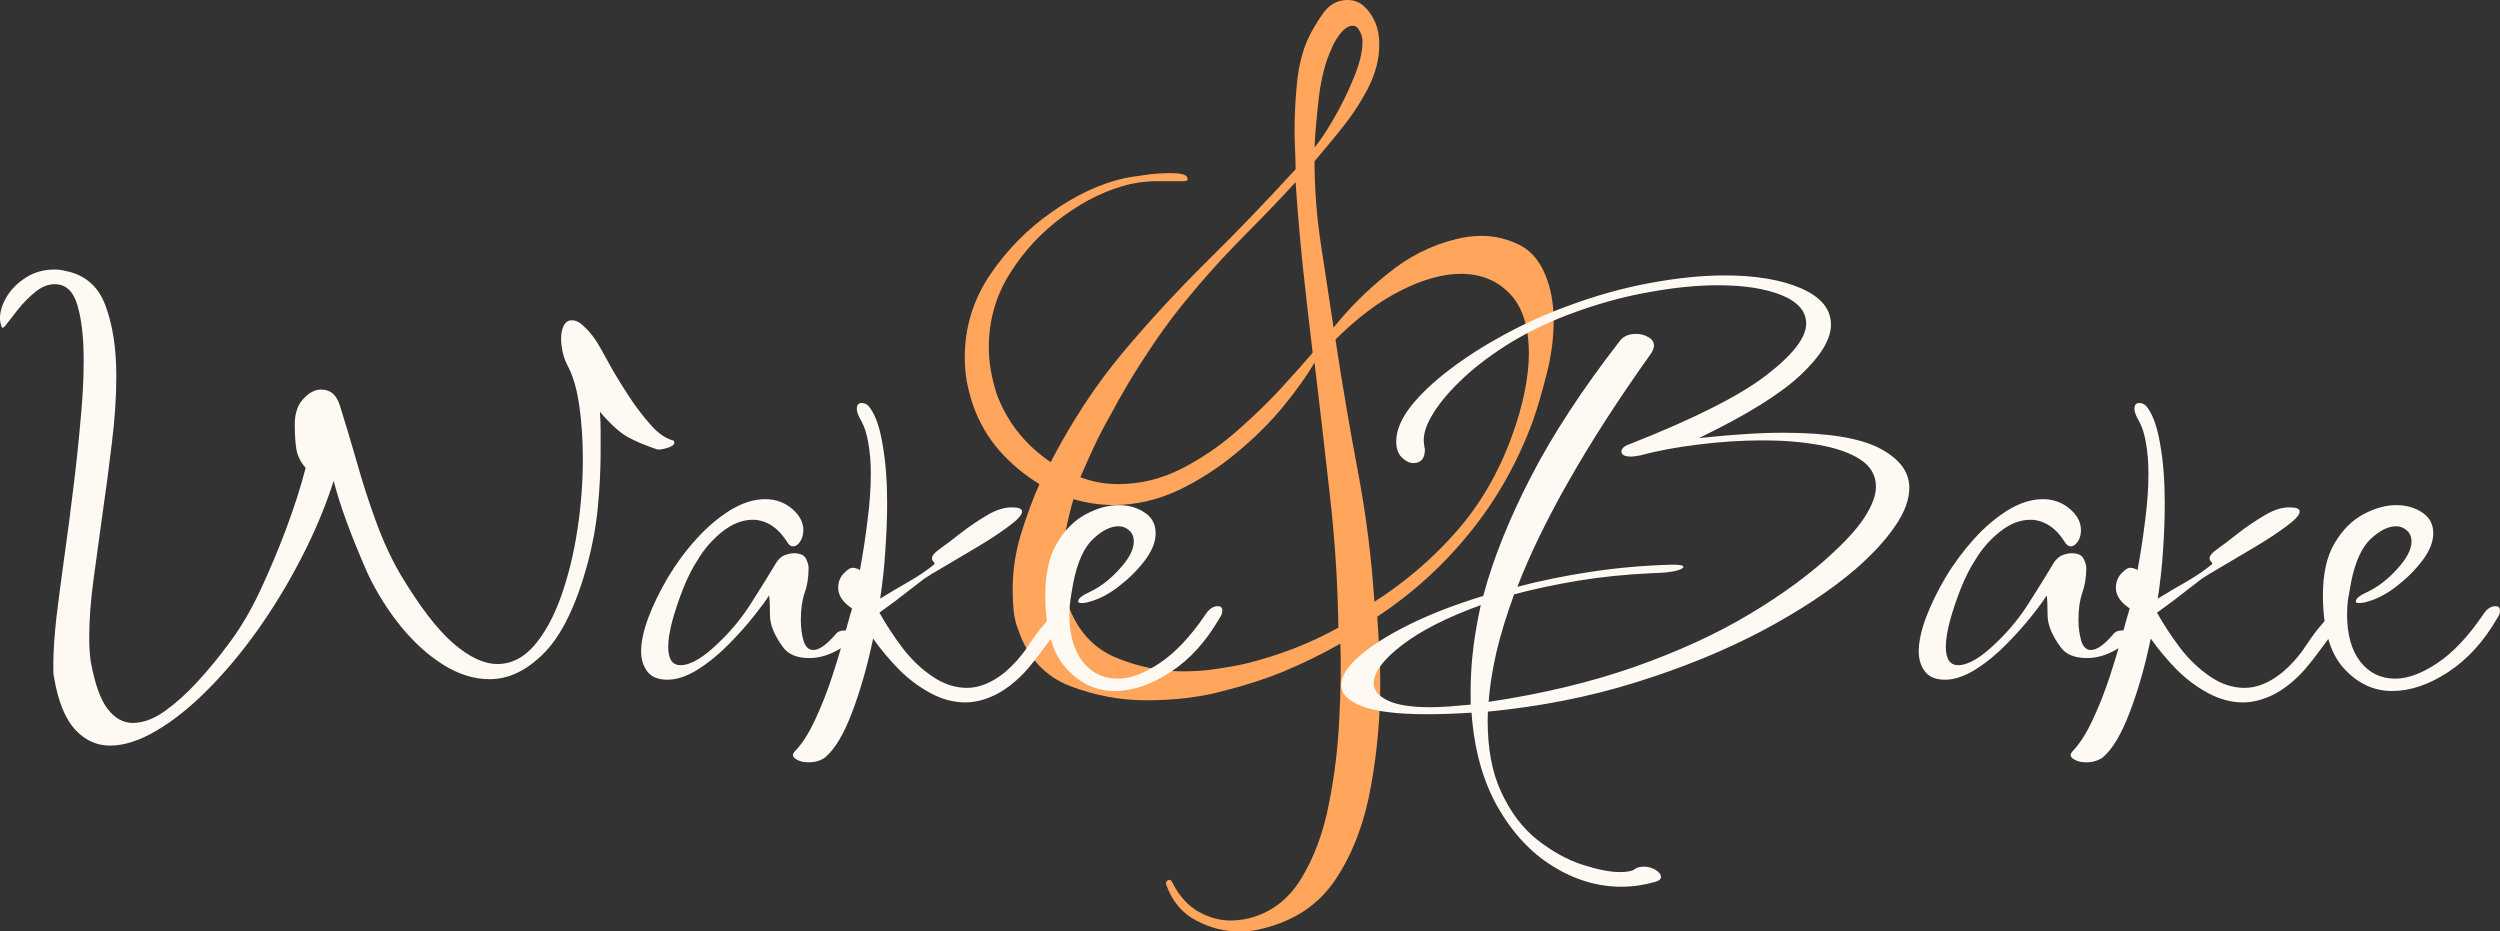 <svg width="239" height="89.051" viewBox="0 0 239 89.051" fill="none" xmlns="http://www.w3.org/2000/svg" xmlns:xlink="http://www.w3.org/1999/xlink">
	<rect x="0" y="0" width="239" height="89.051" fill="#333333" stroke="none"/>
	<desc>
			Created with Pixso.
	</desc>
	<defs/>
	<path id="Форма 1" d="M118.44 89.05C117.04 89.05 115.68 88.7 114.35 88C113.01 87.3 112.06 86.16 111.49 84.58C111.42 84.39 111.49 84.25 111.67 84.14C111.86 84.05 112.01 84.16 112.14 84.49C112.77 85.7 113.58 86.58 114.55 87.14C115.55 87.71 116.59 88 117.67 88C117.92 88 118.18 87.98 118.46 87.95C118.76 87.92 119.04 87.87 119.3 87.81C121.45 87.3 123.15 86.03 124.39 84C125.63 81.97 126.52 79.59 127.04 76.86C127.59 74.13 127.92 71.39 128.04 68.63C128.18 65.87 128.21 63.5 128.14 61.53C126.37 62.54 124.55 63.43 122.67 64.21C120.8 64.97 118.84 65.59 116.81 66.09C115.87 66.35 114.77 66.56 113.53 66.72C112.29 66.87 110.97 66.95 109.58 66.95C107.1 66.95 104.66 66.49 102.28 65.58C99.9 64.65 98.27 62.88 97.37 60.28C97.12 59.66 96.96 59.01 96.9 58.35C96.84 57.66 96.81 57.01 96.81 56.39C96.81 54.55 97.08 52.75 97.62 51C98.17 49.25 98.75 47.67 99.37 46.28C97.91 45.39 96.62 44.31 95.51 43.04C94.41 41.77 93.57 40.31 93 38.67C92.75 37.91 92.55 37.15 92.41 36.39C92.29 35.62 92.23 34.88 92.23 34.18C92.23 31.33 93.02 28.72 94.6 26.34C96.2 23.96 98.17 21.94 100.51 20.3C102.86 18.64 105.19 17.55 107.48 17.04C107.73 16.98 108.31 16.89 109.23 16.76C110.16 16.62 111.04 16.55 111.86 16.55C112.88 16.55 113.42 16.69 113.49 16.95C113.61 17.2 113.51 17.32 113.18 17.32C112.3 17.32 111.45 17.32 110.62 17.32C109.8 17.32 108.94 17.41 108.04 17.6C105.89 18.11 103.78 19.12 101.72 20.62C99.65 22.11 97.94 23.93 96.58 26.09C95.21 28.24 94.53 30.62 94.53 33.23C94.53 33.93 94.59 34.64 94.72 35.37C94.84 36.1 95.03 36.85 95.27 37.62C96.24 40.29 97.96 42.48 100.44 44.18C102.53 40.18 104.84 36.68 107.37 33.67C109.91 30.65 112.58 27.76 115.37 25C118.18 22.24 121 19.3 123.86 16.18C123.86 15.61 123.84 15 123.81 14.37C123.78 13.73 123.76 13.1 123.76 12.46C123.76 10.94 123.84 9.41 124 7.86C124.17 6.29 124.5 4.94 125 3.81C125.38 2.97 125.88 2.13 126.49 1.27C127.09 0.42 127.87 0 128.81 0C129.45 0 129.98 0.2 130.42 0.62C130.87 1.03 131.22 1.54 131.49 2.18C131.73 2.75 131.86 3.45 131.86 4.27C131.86 5.67 131.49 7.06 130.77 8.46C130.04 9.86 129.19 11.14 128.23 12.32C127.28 13.5 126.43 14.53 125.67 15.41C125.67 18.02 125.87 20.67 126.28 23.37C126.7 26.07 127.1 28.72 127.49 31.32C128.94 29.49 130.67 27.77 132.67 26.16C134.67 24.53 136.85 23.43 139.21 22.86C139.97 22.66 140.79 22.55 141.67 22.55C142.94 22.55 144.17 22.86 145.35 23.46C146.53 24.07 147.39 25.2 147.95 26.86C148.34 28 148.53 29.28 148.53 30.67C148.53 32.31 148.31 34.01 147.86 35.76C147.42 37.5 146.98 39 146.53 40.28C145.08 44.21 143.08 47.76 140.53 50.9C137.99 54.05 135.04 56.73 131.67 58.95C131.73 59.97 131.8 61.03 131.86 62.11C131.92 63.18 131.95 64.26 131.95 65.35C131.95 68.65 131.65 71.97 131.04 75.3C130.44 78.63 129.35 81.52 127.76 83.95C126.18 86.4 123.83 88.01 120.72 88.77C120.08 88.95 119.32 89.05 118.44 89.05ZM125.67 14.09C126.12 13.58 126.71 12.7 127.44 11.46C128.17 10.22 128.82 8.9 129.39 7.51C129.97 6.11 130.25 4.97 130.25 4.09C130.25 3.7 130.21 3.44 130.14 3.32C130.08 3.13 129.98 2.95 129.86 2.76C129.73 2.56 129.55 2.46 129.3 2.46C128.91 2.46 128.51 2.73 128.09 3.27C127.69 3.82 127.42 4.27 127.3 4.65C126.73 5.86 126.32 7.4 126.09 9.27C125.87 11.15 125.73 12.75 125.67 14.09ZM106.9 46.28C109 46.28 111.01 45.79 112.95 44.81C114.89 43.82 116.68 42.59 118.32 41.14C119.98 39.68 121.43 38.27 122.67 36.9C123.91 35.54 124.85 34.48 125.49 33.72C125.16 30.99 124.85 28.28 124.56 25.58C124.28 22.86 124.04 20.14 123.86 17.41C122.34 19.07 120.78 20.7 119.18 22.3C117.6 23.88 116.08 25.52 114.62 27.23C112.97 29.14 111.42 31.15 110 33.28C108.57 35.4 107.25 37.61 106.04 39.9C105.53 40.79 105.05 41.71 104.6 42.67C104.17 43.62 103.72 44.6 103.28 45.62C104.42 46.06 105.63 46.28 106.9 46.28ZM131.39 57.53C134.37 55.63 136.98 53.38 139.23 50.81C141.49 48.24 143.26 45.21 144.53 41.72C145.11 40.12 145.52 38.67 145.77 37.37C146.03 36.07 146.16 34.88 146.16 33.81C146.16 31.27 145.56 29.36 144.35 28.09C143.14 26.82 141.58 26.18 139.67 26.18C137.95 26.18 136.04 26.71 133.95 27.76C131.86 28.8 129.77 30.37 127.67 32.46C128.31 36.66 129.02 40.86 129.81 45.04C130.6 49.23 131.13 53.39 131.39 57.53ZM113.09 64.18C114.18 64.18 115.24 64.11 116.28 63.95C117.33 63.8 118.27 63.63 119.09 63.44C122.27 62.66 125.22 61.52 127.95 60C127.89 55.81 127.62 51.61 127.14 47.39C126.67 43.16 126.18 38.92 125.67 34.67C124.97 35.87 123.99 37.25 122.72 38.81C121.45 40.36 119.95 41.85 118.23 43.28C116.52 44.7 114.67 45.9 112.67 46.86C110.67 47.8 108.59 48.28 106.44 48.28C105.17 48.28 103.9 48.09 102.62 47.72C102.36 48.6 102.12 49.59 101.9 50.67C101.69 51.74 101.58 52.82 101.58 53.9C101.58 55.24 101.76 56.57 102.14 57.9C103.03 60.32 104.55 61.97 106.67 62.86C108.79 63.74 110.93 64.18 113.09 64.18Z" fill="#FFA55C" fill-opacity="1" fill-rule="nonzero"/>
	<path id="Форма 7" d="M10.52 71.28C9.24 71.28 8.13 70.77 7.19 69.76C6.25 68.74 5.57 67.1 5.18 64.83C5.13 64.65 5.1 64.43 5.1 64.18L5.1 63.37C5.1 62.24 5.2 60.8 5.39 59.06C5.6 57.32 5.85 55.4 6.14 53.31C6.44 51.21 6.72 49.05 6.99 46.83C7.27 44.6 7.5 42.42 7.69 40.28C7.9 38.15 8 36.2 8 34.46C8 32.28 7.8 30.52 7.4 29.18C7.01 27.84 6.29 27.17 5.25 27.17Q5.19 27.17 5.13 27.17Q4.23 27.21 3.36 27.92C2.75 28.42 2.21 28.97 1.73 29.57C1.26 30.17 0.89 30.65 0.61 31.01Q0.34 31.37 0.22 31.33Q0.16 31.31 0.14 31.19C0.09 31.05 0.06 30.93 0.03 30.81C0.01 30.68 0 30.55 0 30.42Q0 29.44 0.65 28.35C1.09 27.63 1.71 27.02 2.5 26.52C3.29 26.02 4.19 25.77 5.18 25.77C5.38 25.77 5.56 25.77 5.7 25.79C5.85 25.81 6 25.84 6.15 25.88C8.07 26.22 9.38 27.33 10.07 29.18C10.77 31.04 11.12 33.29 11.12 35.94C11.12 37.95 10.98 40.06 10.7 42.3C10.44 44.54 10.14 46.79 9.81 49.05C9.5 51.3 9.2 53.45 8.93 55.48C8.66 57.51 8.53 59.3 8.53 60.85C8.53 61.3 8.54 61.72 8.56 62.11C8.59 62.51 8.62 62.88 8.67 63.22C9.07 65.39 9.61 66.91 10.3 67.79C10.99 68.67 11.78 69.11 12.68 69.11C13.67 69.11 14.69 68.74 15.76 67.98C16.82 67.22 17.87 66.28 18.91 65.14C19.95 64 20.89 62.86 21.73 61.72C22.87 60.24 23.91 58.51 24.85 56.51C25.79 54.51 26.64 52.48 27.41 50.41C28.18 48.34 28.78 46.45 29.22 44.73C28.72 44.15 28.43 43.54 28.33 42.93C28.23 42.31 28.18 41.51 28.18 40.55C28.18 39.51 28.46 38.71 29 38.13C29.54 37.54 30.11 37.24 30.7 37.24C31.6 37.24 32.19 37.76 32.5 38.79C33.04 40.51 33.58 42.33 34.13 44.24C34.67 46.15 35.27 48.02 35.94 49.84C36.6 51.67 37.38 53.36 38.28 54.91C40.11 57.97 41.8 60.17 43.33 61.5C44.86 62.82 46.27 63.48 47.55 63.48C48.89 63.48 50.07 62.88 51.08 61.7C52.1 60.51 52.95 58.95 53.64 57.01C54.33 55.06 54.85 52.94 55.2 50.65C55.55 48.35 55.72 46.1 55.72 43.9C55.72 42.08 55.61 40.37 55.38 38.79C55.16 37.21 54.78 35.91 54.24 34.91C54.03 34.5 53.88 34.07 53.78 33.62C53.69 33.18 53.64 32.77 53.64 32.39C53.64 31.9 53.72 31.48 53.89 31.14C54.07 30.79 54.33 30.62 54.67 30.62C55.07 30.62 55.47 30.83 55.87 31.25C56.41 31.73 56.92 32.4 57.39 33.25C57.86 34.09 58.26 34.81 58.6 35.43C59 36.12 59.52 36.95 60.16 37.94C60.81 38.92 61.49 39.82 62.21 40.62C62.92 41.43 63.63 41.92 64.33 42.1C64.42 42.13 64.47 42.2 64.47 42.3C64.47 42.51 64.25 42.68 63.8 42.82C63.35 42.95 63.03 43 62.84 42.97C61.71 42.59 60.75 42.19 59.98 41.76C59.22 41.33 58.34 40.53 57.35 39.36C57.4 39.98 57.42 40.6 57.42 41.24L57.42 43.13C57.42 44.92 57.33 46.71 57.15 48.51C56.98 50.3 56.65 52.1 56.16 53.93Q54.53 59.87 52.04 62.4C50.39 64.09 48.64 64.93 46.81 64.93C45.32 64.93 43.85 64.47 42.39 63.56C40.94 62.65 39.59 61.43 38.35 59.92C37.12 58.41 36.05 56.72 35.16 54.85C34.37 53.06 33.7 51.41 33.15 49.92C32.6 48.42 32.19 47.11 31.9 45.97C31.1 48.45 30.07 50.91 28.8 53.36C27.54 55.8 26.15 58.09 24.62 60.25C23.08 62.4 21.49 64.3 19.83 65.96C18.18 67.62 16.55 68.92 14.94 69.86C13.33 70.81 11.86 71.28 10.52 71.28ZM155.01 84.77C152.72 84.77 150.53 84.11 148.43 82.8C146.33 81.5 144.57 79.6 143.16 77.12C141.76 74.64 140.93 71.64 140.68 68.13C139.14 68.23 137.74 68.28 136.46 68.28C133.58 68.28 131.49 68.02 130.17 67.5C128.87 66.99 128.21 66.32 128.21 65.49C128.21 64.67 128.78 63.76 129.92 62.76C131.05 61.76 132.63 60.75 134.66 59.74C136.69 58.73 139.07 57.8 141.8 56.97C142.73 53.46 144.25 49.67 146.35 45.59C148.46 41.51 151.3 37.17 154.86 32.59C155.2 32.14 155.72 31.92 156.42 31.92C156.85 31.92 157.25 32.03 157.6 32.24C157.95 32.44 158.12 32.71 158.12 33.06C158.12 33.22 158.04 33.45 157.89 33.72C154.72 38.17 152.09 42.25 149.99 45.95C147.89 49.64 146.24 53.03 145.06 56.1C147.28 55.51 149.66 55.03 152.18 54.65C154.71 54.27 157.28 54.05 159.9 53.98C160.59 53.98 160.93 54.05 160.93 54.18C160.93 54.32 160.7 54.45 160.22 54.57C159.77 54.69 158.99 54.77 157.89 54.8C155.47 54.91 153.16 55.14 150.95 55.5C148.75 55.87 146.69 56.3 144.75 56.82C144.02 58.82 143.45 60.67 143.05 62.38C142.66 64.08 142.42 65.65 142.31 67.1C147.4 66.34 152.04 65.23 156.22 63.77C160.4 62.3 164.1 60.61 167.31 58.68C170.53 56.75 173.23 54.75 175.41 52.68C176.8 51.38 177.8 50.22 178.41 49.2C179.03 48.18 179.34 47.29 179.34 46.54C179.34 45.44 178.84 44.57 177.85 43.93C176.86 43.29 175.55 42.83 173.92 42.54C172.29 42.25 170.51 42.1 168.58 42.1C166.55 42.1 164.49 42.23 162.42 42.49C160.34 42.74 158.46 43.09 156.78 43.54C156.38 43.61 156.11 43.65 155.97 43.65C155.33 43.65 155.01 43.49 155.01 43.18C155.01 42.87 155.28 42.63 155.82 42.45C161.91 40.05 166.24 37.87 168.81 35.91C171.38 33.94 172.67 32.28 172.67 30.94C172.67 29.77 171.89 28.86 170.33 28.22C168.78 27.59 166.73 27.27 164.21 27.27C162.23 27.27 160 27.49 157.53 27.95C155.05 28.39 152.5 29.11 149.88 30.1C147.71 30.94 145.74 31.91 143.97 33.03C142.22 34.15 140.74 35.3 139.52 36.5C138.31 37.68 137.41 38.8 136.82 39.85C136.34 40.69 136.11 41.43 136.11 42.06C136.11 42.21 136.12 42.36 136.15 42.5C136.15 42.58 136.16 42.66 136.18 42.74C136.21 42.83 136.22 42.9 136.22 42.97C136.22 43.83 135.85 44.27 135.12 44.27C134.76 44.27 134.4 44.1 134.03 43.75C133.67 43.41 133.48 42.89 133.48 42.2C133.48 41.16 133.94 40.06 134.84 38.89C135.76 37.72 137 36.54 138.56 35.35C140.12 34.16 141.86 33.05 143.79 32C145.73 30.95 147.73 30.04 149.81 29.28C152.48 28.28 155.11 27.54 157.71 27.06C160.3 26.58 162.69 26.33 164.88 26.33C167.89 26.33 170.33 26.75 172.22 27.58C174.1 28.41 175.04 29.56 175.04 31.04C175.04 32.42 174.08 34.02 172.15 35.84C170.21 37.67 166.97 39.68 162.42 41.88C163.95 41.72 165.38 41.59 166.71 41.51C168.05 41.41 169.29 41.37 170.44 41.37C174.69 41.37 177.77 41.86 179.66 42.84C181.57 43.83 182.53 45.09 182.53 46.64C182.53 47.77 182.07 49.01 181.15 50.33C180.24 51.66 178.98 53.03 177.34 54.45C174.97 56.47 171.98 58.44 168.4 60.34C164.81 62.23 160.8 63.86 156.37 65.24C151.95 66.62 147.24 67.55 142.24 68.03C142.23 68.32 142.22 68.61 142.22 68.89C142.22 71.57 142.64 73.81 143.47 75.62C144.38 77.62 145.56 79.18 146.98 80.3C148.42 81.42 149.86 82.21 151.29 82.67C152.73 83.13 153.92 83.37 154.86 83.37C155.55 83.37 156.02 83.28 156.26 83.11C156.46 82.94 156.76 82.85 157.16 82.85C157.55 82.85 157.92 82.95 158.27 83.16C158.62 83.37 158.79 83.6 158.79 83.83C158.79 84.04 158.62 84.2 158.27 84.3C157.18 84.61 156.09 84.77 155.01 84.77ZM77.31 72.88C76.81 72.88 76.41 72.78 76.09 72.57C75.91 72.45 75.81 72.33 75.81 72.18C75.81 72.08 75.86 71.97 75.97 71.85C76.67 71.13 77.33 70.1 77.94 68.77C78.56 67.45 79.1 66.07 79.57 64.62C79.88 63.68 80.15 62.8 80.39 61.97C80.29 62.03 80.18 62.1 80.06 62.16C79.16 62.66 78.27 62.91 77.38 62.91C76.19 62.91 75.35 62.56 74.86 61.87C74.02 60.74 73.61 59.72 73.61 58.81C73.61 57.89 73.58 57.26 73.52 56.92C73.28 57.33 72.8 57.98 72.1 58.86C71.42 59.73 70.6 60.65 69.66 61.6C68.73 62.55 67.74 63.35 66.71 64.01C65.67 64.65 64.7 64.98 63.81 64.98C62.91 64.98 62.27 64.71 61.87 64.18C61.48 63.64 61.29 63.01 61.29 62.29C61.29 61.37 61.52 60.29 61.98 59.05C62.45 57.8 63.08 56.52 63.86 55.19C64.66 53.86 65.56 52.64 66.58 51.52C67.59 50.4 68.67 49.49 69.8 48.78C70.95 48.08 72.07 47.72 73.15 47.72C74.14 47.72 75 48.03 75.71 48.63C76.43 49.24 76.8 49.92 76.8 50.67C76.8 51.12 76.69 51.49 76.49 51.78C76.29 52.08 76.07 52.23 75.82 52.23C75.62 52.23 75.46 52.12 75.31 51.91C74.82 51.12 74.28 50.55 73.72 50.21C73.15 49.86 72.56 49.69 71.96 49.69C70.97 49.69 69.99 50.08 69.02 50.85C68.07 51.62 67.3 52.51 66.71 53.51C66.21 54.27 65.75 55.17 65.33 56.22C64.91 57.28 64.56 58.31 64.28 59.33C64.01 60.34 63.88 61.18 63.88 61.82C63.88 63 64.27 63.59 65.06 63.59C66.05 63.59 67.31 62.83 68.84 61.31C69.99 60.21 71.02 58.93 71.92 57.49C72.84 56.04 73.62 54.78 74.26 53.71C74.51 53.37 74.78 53.15 75.07 53.05C75.38 52.95 75.65 52.89 75.91 52.89C76.5 52.89 76.88 53.07 77.05 53.41C77.22 53.76 77.3 54.05 77.3 54.28C77.3 55.18 77.18 55.98 76.92 56.69C76.68 57.4 76.56 58.25 76.56 59.25C76.56 59.97 76.64 60.64 76.81 61.24C77 61.84 77.31 62.14 77.76 62.14C78.3 62.14 78.99 61.66 79.84 60.69C80.03 60.41 80.33 60.27 80.73 60.27C80.77 60.27 80.82 60.27 80.86 60.28C81.13 59.29 81.33 58.59 81.46 58.17C80.57 57.58 80.13 56.92 80.13 56.2C80.13 55.64 80.31 55.18 80.68 54.8C81.05 54.42 81.34 54.25 81.55 54.28C81.64 54.28 81.78 54.31 81.95 54.37C82.11 54.42 82.2 54.48 82.2 54.55C82.5 52.92 82.75 51.31 82.94 49.72C83.15 48.11 83.25 46.64 83.25 45.3C83.25 44.2 83.17 43.22 83.01 42.36C82.87 41.5 82.65 40.8 82.36 40.28C82.06 39.77 81.91 39.37 81.91 39.1C81.91 38.72 82.06 38.53 82.36 38.53C82.7 38.53 82.97 38.68 83.18 39C83.72 39.75 84.13 40.94 84.39 42.57C84.67 44.18 84.81 46.02 84.81 48.09C84.81 49.5 84.75 50.99 84.64 52.57C84.55 54.13 84.38 55.69 84.14 57.23C85.03 56.68 85.94 56.14 86.87 55.61C87.82 55.07 88.64 54.51 89.34 53.93L89.34 53.88C89.34 53.8 89.29 53.73 89.21 53.66C89.14 53.6 89.1 53.5 89.1 53.36C89.1 53.12 89.35 52.82 89.84 52.48C90.34 52.13 90.99 51.64 91.8 51C92.62 50.36 93.48 49.78 94.37 49.25Q95.71 48.46 96.82 48.51C97.41 48.51 97.71 48.64 97.71 48.91C97.71 49.22 97.28 49.69 96.44 50.31C95.61 50.93 94.61 51.59 93.45 52.28C92.29 52.97 91.23 53.6 90.26 54.17C89.29 54.73 88.66 55.11 88.36 55.32L85.55 57.49L84.07 58.57C84.71 59.71 85.44 60.83 86.28 61.94C87.12 63.04 88.07 63.95 89.14 64.67C90.2 65.4 91.31 65.76 92.45 65.76C93.64 65.76 94.84 65.26 96.08 64.26C96.92 63.54 97.64 62.73 98.23 61.84C98.82 60.94 99.32 60.26 99.72 59.82C99.84 59.65 99.97 59.51 100.09 59.39Q99.93 58.26 99.93 56.92C99.93 54.85 100.3 53.19 101.04 51.94C101.79 50.67 102.7 49.75 103.79 49.17C104.89 48.58 105.94 48.29 106.93 48.29C107.9 48.29 108.74 48.53 109.43 49C110.13 49.46 110.48 50.12 110.48 50.98C110.48 51.81 110.13 52.68 109.43 53.6C108.74 54.51 107.91 55.33 106.94 56.07C105.99 56.81 105.04 57.3 104.1 57.54C103.89 57.61 103.65 57.65 103.36 57.65C103.16 57.65 103.07 57.59 103.07 57.49C103.07 57.22 103.46 56.91 104.24 56.56C105.24 56.08 106.17 55.35 107.05 54.37C107.95 53.39 108.39 52.52 108.39 51.76C108.39 51.31 108.24 50.95 107.94 50.7C107.65 50.44 107.31 50.31 106.93 50.31C106.18 50.31 105.37 50.71 104.5 51.52C103.64 52.33 103.01 53.71 102.61 55.68C102.52 56.23 102.43 56.75 102.34 57.26C102.27 57.75 102.23 58.25 102.23 58.73C102.23 60.66 102.66 62.16 103.5 63.25C104.35 64.33 105.46 64.88 106.84 64.88C108.03 64.88 109.37 64.39 110.84 63.41C112.32 62.43 113.79 60.89 115.22 58.78C115.57 58.23 115.97 57.95 116.42 57.95C116.71 57.95 116.85 58.09 116.85 58.37C116.85 58.61 116.76 58.87 116.56 59.14C115.28 61.35 113.73 63.06 111.89 64.26C110.05 65.46 108.27 66.06 106.55 66.06C104.77 66.06 103.22 65.33 101.91 63.87Q100.93 62.79 100.44 61.08C100.42 61.11 100.41 61.13 100.39 61.16C99.89 61.84 99.41 62.49 98.94 63.1C98.47 63.69 98.11 64.12 97.87 64.36Q96.46 65.81 95.04 66.48C94.1 66.92 93.18 67.15 92.29 67.15C91.15 67.15 90.04 66.85 88.96 66.26C87.87 65.68 86.87 64.93 85.95 64.01C85.03 63.07 84.2 62.09 83.47 61.05C82.92 63.67 82.25 66.02 81.46 68.1C80.67 70.19 79.81 71.63 78.87 72.42C78.42 72.73 77.9 72.88 77.31 72.88ZM199.45 72.88C198.95 72.88 198.55 72.78 198.24 72.57C198.05 72.45 197.95 72.33 197.95 72.18C197.95 72.08 198.01 71.97 198.11 71.85C198.81 71.13 199.47 70.1 200.08 68.77C200.7 67.45 201.24 66.07 201.71 64.62C202.02 63.68 202.29 62.8 202.53 61.97C202.43 62.03 202.32 62.1 202.2 62.16C201.31 62.66 200.41 62.91 199.52 62.91C198.33 62.91 197.49 62.56 197 61.87C196.17 60.74 195.75 59.72 195.75 58.81C195.75 57.89 195.72 57.26 195.66 56.92Q195.3 57.54 194.25 58.86C193.56 59.73 192.74 60.65 191.8 61.6C190.87 62.55 189.89 63.35 188.85 64.01C187.81 64.65 186.84 64.98 185.95 64.98C185.05 64.98 184.41 64.71 184.01 64.18C183.62 63.64 183.43 63.01 183.43 62.29C183.43 61.37 183.66 60.29 184.12 59.05C184.59 57.8 185.22 56.52 186 55.19C186.8 53.86 187.71 52.64 188.72 51.52C189.73 50.4 190.81 49.49 191.94 48.78C193.09 48.08 194.21 47.72 195.3 47.72C196.29 47.72 197.14 48.03 197.85 48.63C198.58 49.24 198.94 49.92 198.94 50.67C198.94 51.12 198.84 51.49 198.63 51.78C198.44 52.08 198.21 52.23 197.96 52.23C197.77 52.23 197.6 52.12 197.45 51.91C196.96 51.12 196.43 50.55 195.86 50.21C195.29 49.86 194.7 49.69 194.1 49.69C193.11 49.69 192.13 50.08 191.17 50.85C190.21 51.62 189.44 52.51 188.85 53.51C188.35 54.27 187.89 55.17 187.47 56.22C187.05 57.28 186.7 58.31 186.42 59.33C186.15 60.34 186.02 61.18 186.02 61.82C186.02 63 186.41 63.59 187.2 63.59C188.19 63.59 189.45 62.83 190.98 61.31C192.13 60.21 193.16 58.93 194.06 57.49C194.98 56.04 195.76 54.78 196.4 53.71C196.66 53.37 196.93 53.15 197.22 53.05C197.52 52.95 197.8 52.89 198.05 52.89C198.64 52.89 199.02 53.07 199.19 53.41C199.36 53.76 199.45 54.05 199.45 54.28C199.45 55.18 199.32 55.98 199.06 56.69C198.82 57.4 198.7 58.25 198.7 59.25C198.7 59.97 198.79 60.64 198.96 61.24C199.14 61.84 199.45 62.14 199.9 62.14C200.44 62.14 201.14 61.66 201.98 60.69C202.17 60.41 202.47 60.27 202.87 60.27C202.92 60.27 202.96 60.27 203 60.28C203.27 59.29 203.47 58.59 203.6 58.17C202.72 57.58 202.28 56.92 202.28 56.2C202.28 55.64 202.46 55.18 202.82 54.8C203.19 54.42 203.48 54.25 203.69 54.28C203.79 54.28 203.92 54.31 204.09 54.37C204.26 54.42 204.34 54.48 204.34 54.55C204.64 52.92 204.89 51.31 205.08 49.72C205.29 48.11 205.39 46.64 205.39 45.3C205.39 44.2 205.31 43.22 205.16 42.36C205.01 41.5 204.79 40.8 204.5 40.28C204.2 39.77 204.05 39.37 204.05 39.1C204.05 38.72 204.2 38.53 204.5 38.53C204.84 38.53 205.11 38.68 205.32 39C205.86 39.75 206.27 40.94 206.53 42.57C206.81 44.18 206.95 46.02 206.95 48.09C206.95 49.5 206.9 50.99 206.79 52.57C206.69 54.13 206.52 55.69 206.28 57.23C207.17 56.68 208.09 56.14 209.02 55.61C209.96 55.07 210.78 54.51 211.48 53.93L211.48 53.88C211.48 53.8 211.44 53.73 211.35 53.66C211.28 53.6 211.24 53.5 211.24 53.36C211.24 53.12 211.49 52.82 211.99 52.48C212.48 52.13 213.13 51.64 213.94 51C214.76 50.36 215.62 49.78 216.52 49.25C217.41 48.72 218.22 48.47 218.96 48.51C219.55 48.51 219.85 48.64 219.85 48.91C219.85 49.22 219.43 49.69 218.58 50.31C217.75 50.93 216.75 51.59 215.59 52.28C214.43 52.97 213.37 53.6 212.4 54.17C211.44 54.73 210.8 55.11 210.5 55.32L207.69 57.49L206.21 58.57C206.85 59.71 207.58 60.83 208.42 61.94C209.26 63.04 210.22 63.95 211.28 64.67C212.34 65.4 213.45 65.76 214.6 65.76C215.78 65.76 216.99 65.26 218.22 64.26C219.06 63.54 219.78 62.73 220.37 61.84C220.97 60.94 221.46 60.26 221.86 59.82C221.99 59.65 222.11 59.51 222.23 59.39C222.13 58.63 222.07 57.81 222.07 56.92C222.07 54.85 222.44 53.19 223.18 51.94C223.93 50.67 224.85 49.75 225.93 49.17C227.03 48.58 228.08 48.29 229.07 48.29C230.05 48.29 230.88 48.53 231.57 49C232.27 49.46 232.62 50.12 232.62 50.98C232.62 51.81 232.27 52.68 231.57 53.6C230.88 54.51 230.05 55.33 229.09 56.07C228.13 56.81 227.18 57.3 226.24 57.54C226.04 57.61 225.79 57.65 225.5 57.65C225.31 57.65 225.21 57.59 225.21 57.49C225.21 57.22 225.6 56.91 226.39 56.56C227.38 56.08 228.31 55.35 229.19 54.37C230.09 53.39 230.54 52.52 230.54 51.76C230.54 51.31 230.38 50.95 230.08 50.7C229.79 50.44 229.45 50.31 229.07 50.31C228.32 50.31 227.51 50.71 226.64 51.52C225.78 52.33 225.15 53.71 224.76 55.68C224.66 56.23 224.57 56.75 224.48 57.26C224.41 57.75 224.38 58.25 224.38 58.73C224.38 60.66 224.8 62.16 225.64 63.25C226.49 64.33 227.6 64.88 228.98 64.88C230.17 64.88 231.51 64.39 232.98 63.41C234.47 62.43 235.93 60.89 237.37 58.78C237.72 58.23 238.11 57.95 238.56 57.95C238.85 57.95 239 58.09 239 58.37C239 58.61 238.9 58.87 238.71 59.14C237.43 61.35 235.87 63.06 234.03 64.26C232.2 65.46 230.41 66.06 228.69 66.06C226.91 66.06 225.37 65.33 224.05 63.87C223.4 63.15 222.91 62.22 222.58 61.08C222.57 61.11 222.55 61.13 222.53 61.16C222.03 61.84 221.55 62.49 221.08 63.1C220.61 63.69 220.25 64.12 220.01 64.36C219.07 65.33 218.13 66.03 217.19 66.48C216.24 66.92 215.33 67.15 214.43 67.15C213.3 67.15 212.19 66.85 211.1 66.26C210.01 65.68 209.01 64.93 208.09 64.01C207.17 63.07 206.35 62.09 205.61 61.05C205.07 63.67 204.4 66.02 203.6 68.1C202.81 70.19 201.95 71.63 201.01 72.42C200.56 72.73 200.04 72.88 199.45 72.88ZM136.75 67.61Q137.56 67.61 138.52 67.54C139.17 67.49 139.87 67.43 140.6 67.36C140.59 67 140.59 66.63 140.59 66.26C140.59 65.15 140.64 64.01 140.75 62.82C140.91 61.23 141.18 59.58 141.56 57.85C138.4 58.99 135.9 60.25 134.06 61.65C132.24 63.04 131.33 64.28 131.33 65.34C131.33 66 131.78 66.54 132.67 66.97C133.56 67.4 134.92 67.61 136.75 67.61Z" fill="#FFF9F4" fill-opacity="1" fill-rule="evenodd"/>
</svg>
